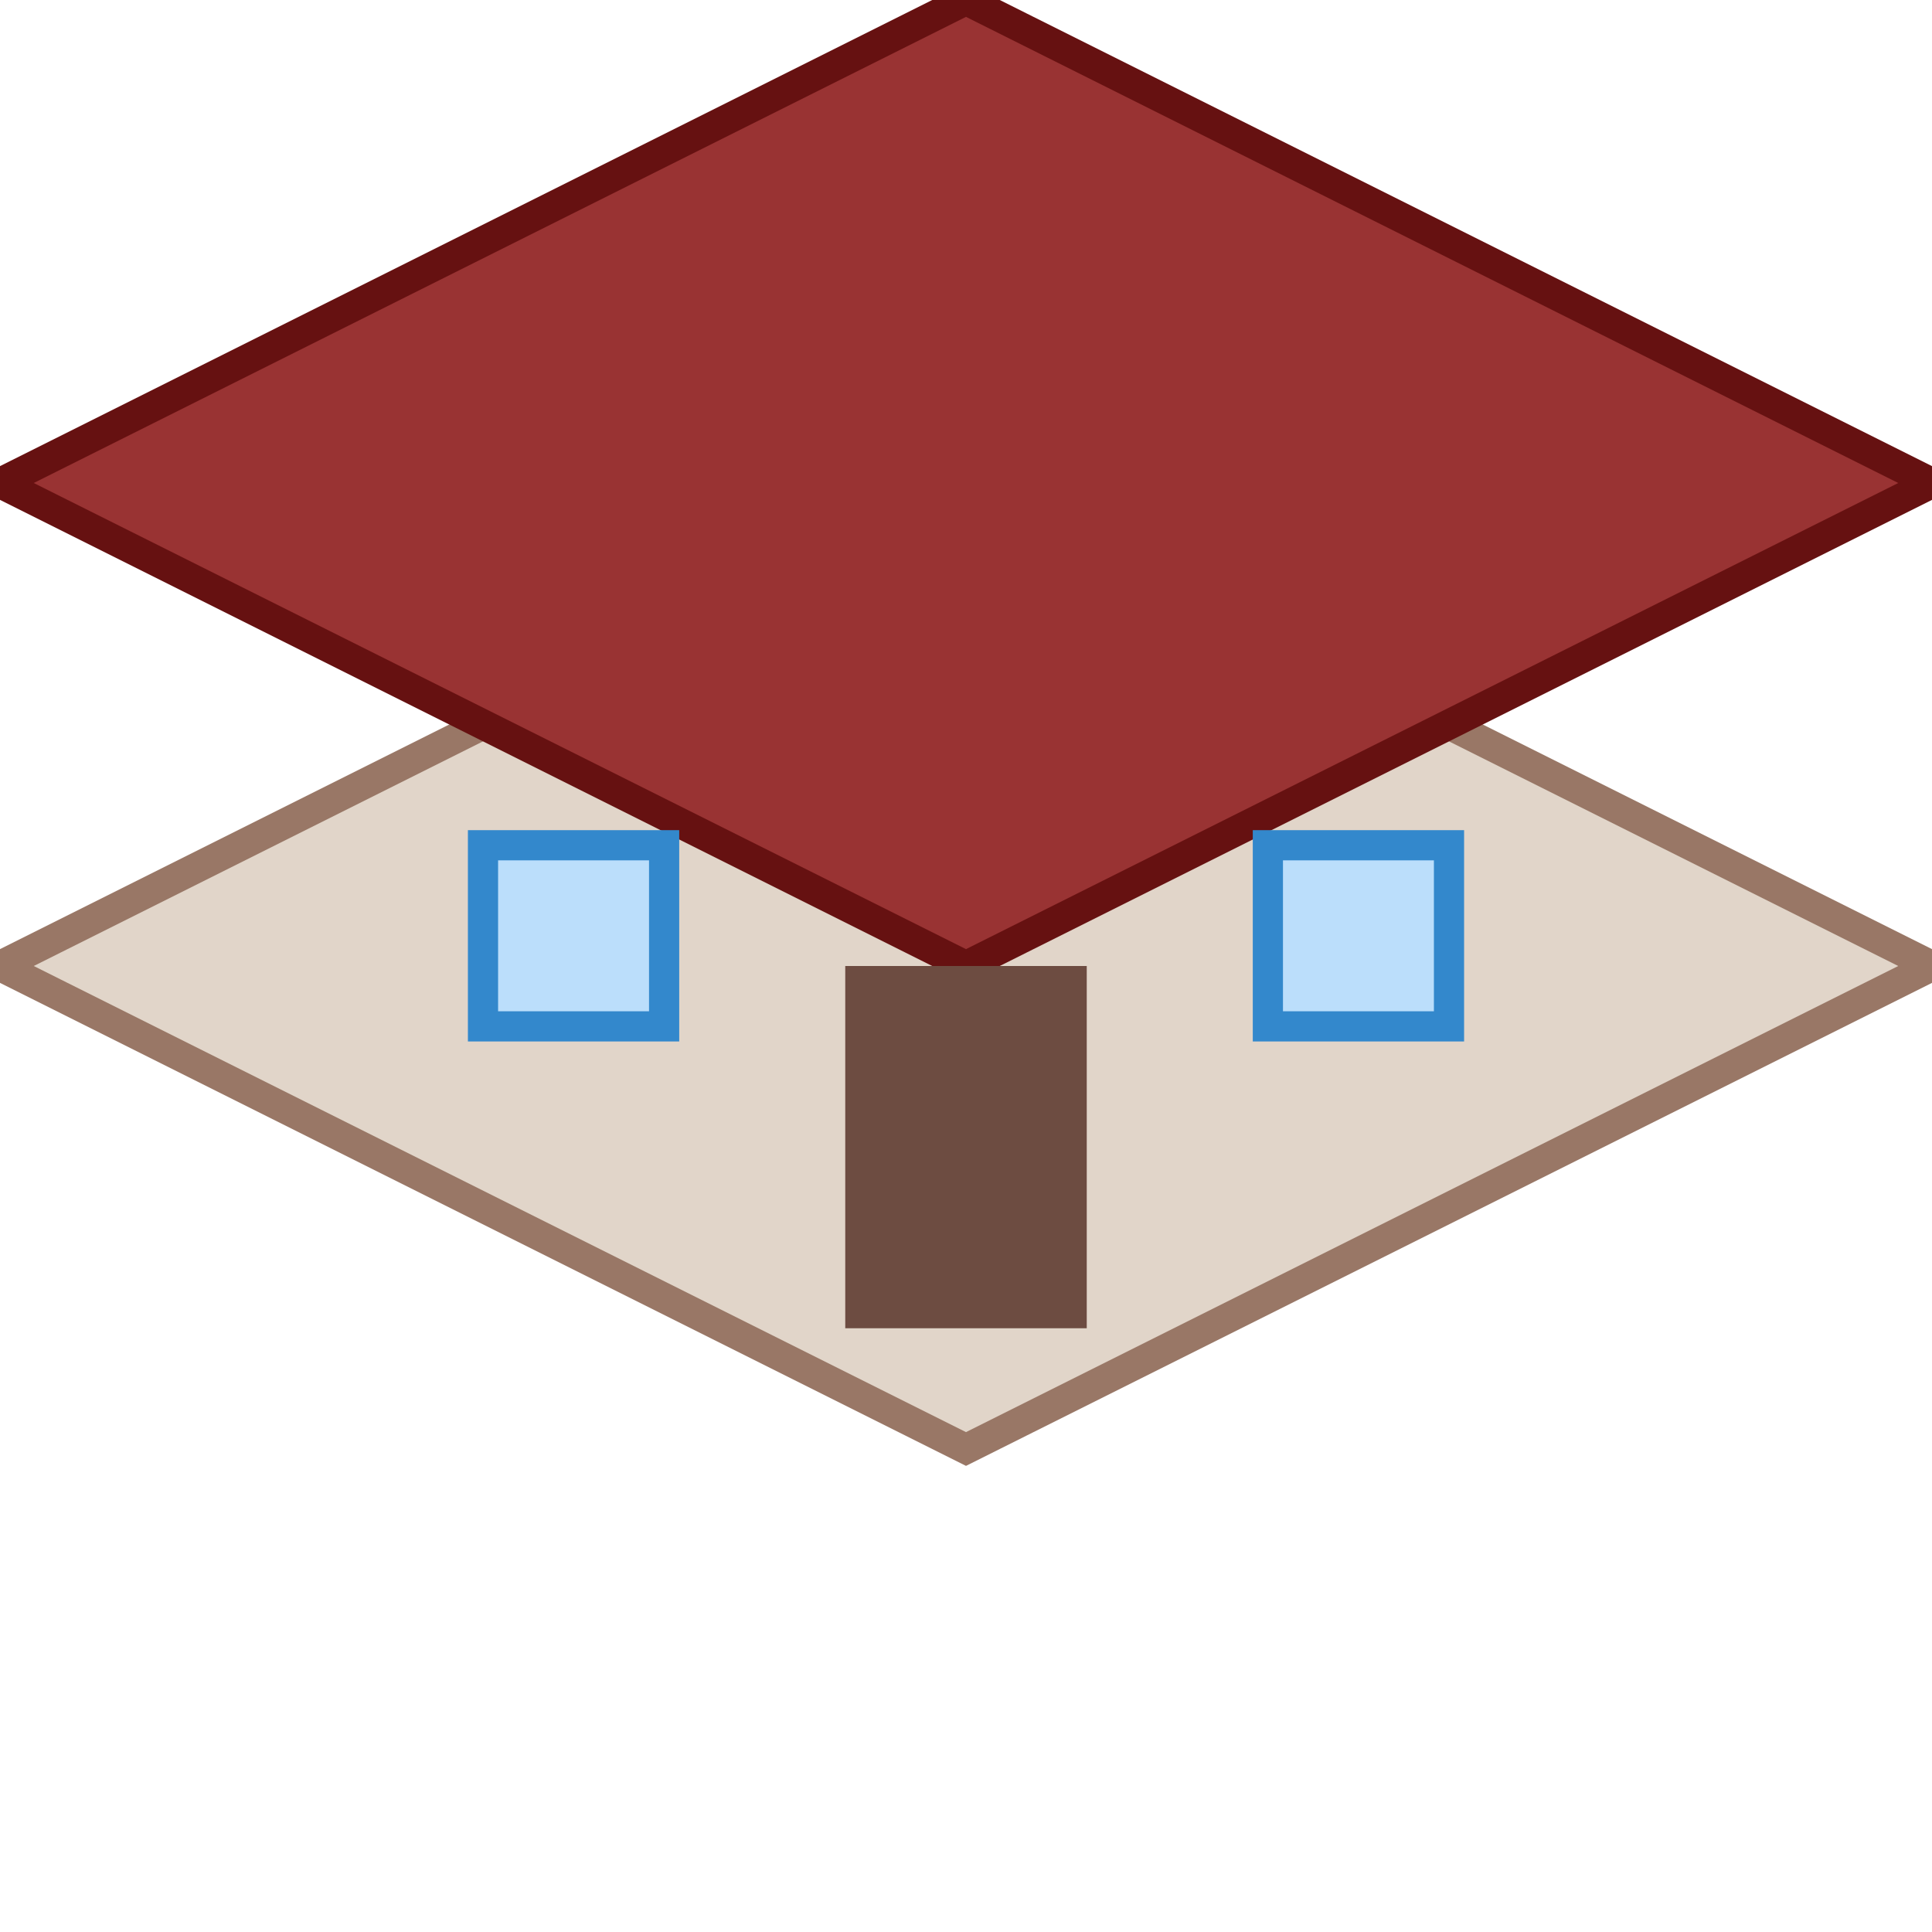 <svg width="64" height="64" viewBox="0 0 64 64" xmlns="http://www.w3.org/2000/svg">
  <!-- Base of house -->
  <polygon points="32,16 64,32 32,48 0,32" fill="#e1d5c9" stroke="#997766" stroke-width="1"/>
  
  <!-- Roof -->
  <polygon points="32,0 64,16 32,32 0,16" fill="#993333" stroke="#661111" stroke-width="1"/>
  
  <!-- Door -->
  <rect x="28" y="32" width="8" height="12" fill="#6d4c41"/>
  
  <!-- Window -->
  <rect x="42" y="28" width="6" height="6" fill="#bbdefb" stroke="#3388cc" stroke-width="1"/>
  <rect x="16" y="28" width="6" height="6" fill="#bbdefb" stroke="#3388cc" stroke-width="1"/>
</svg>